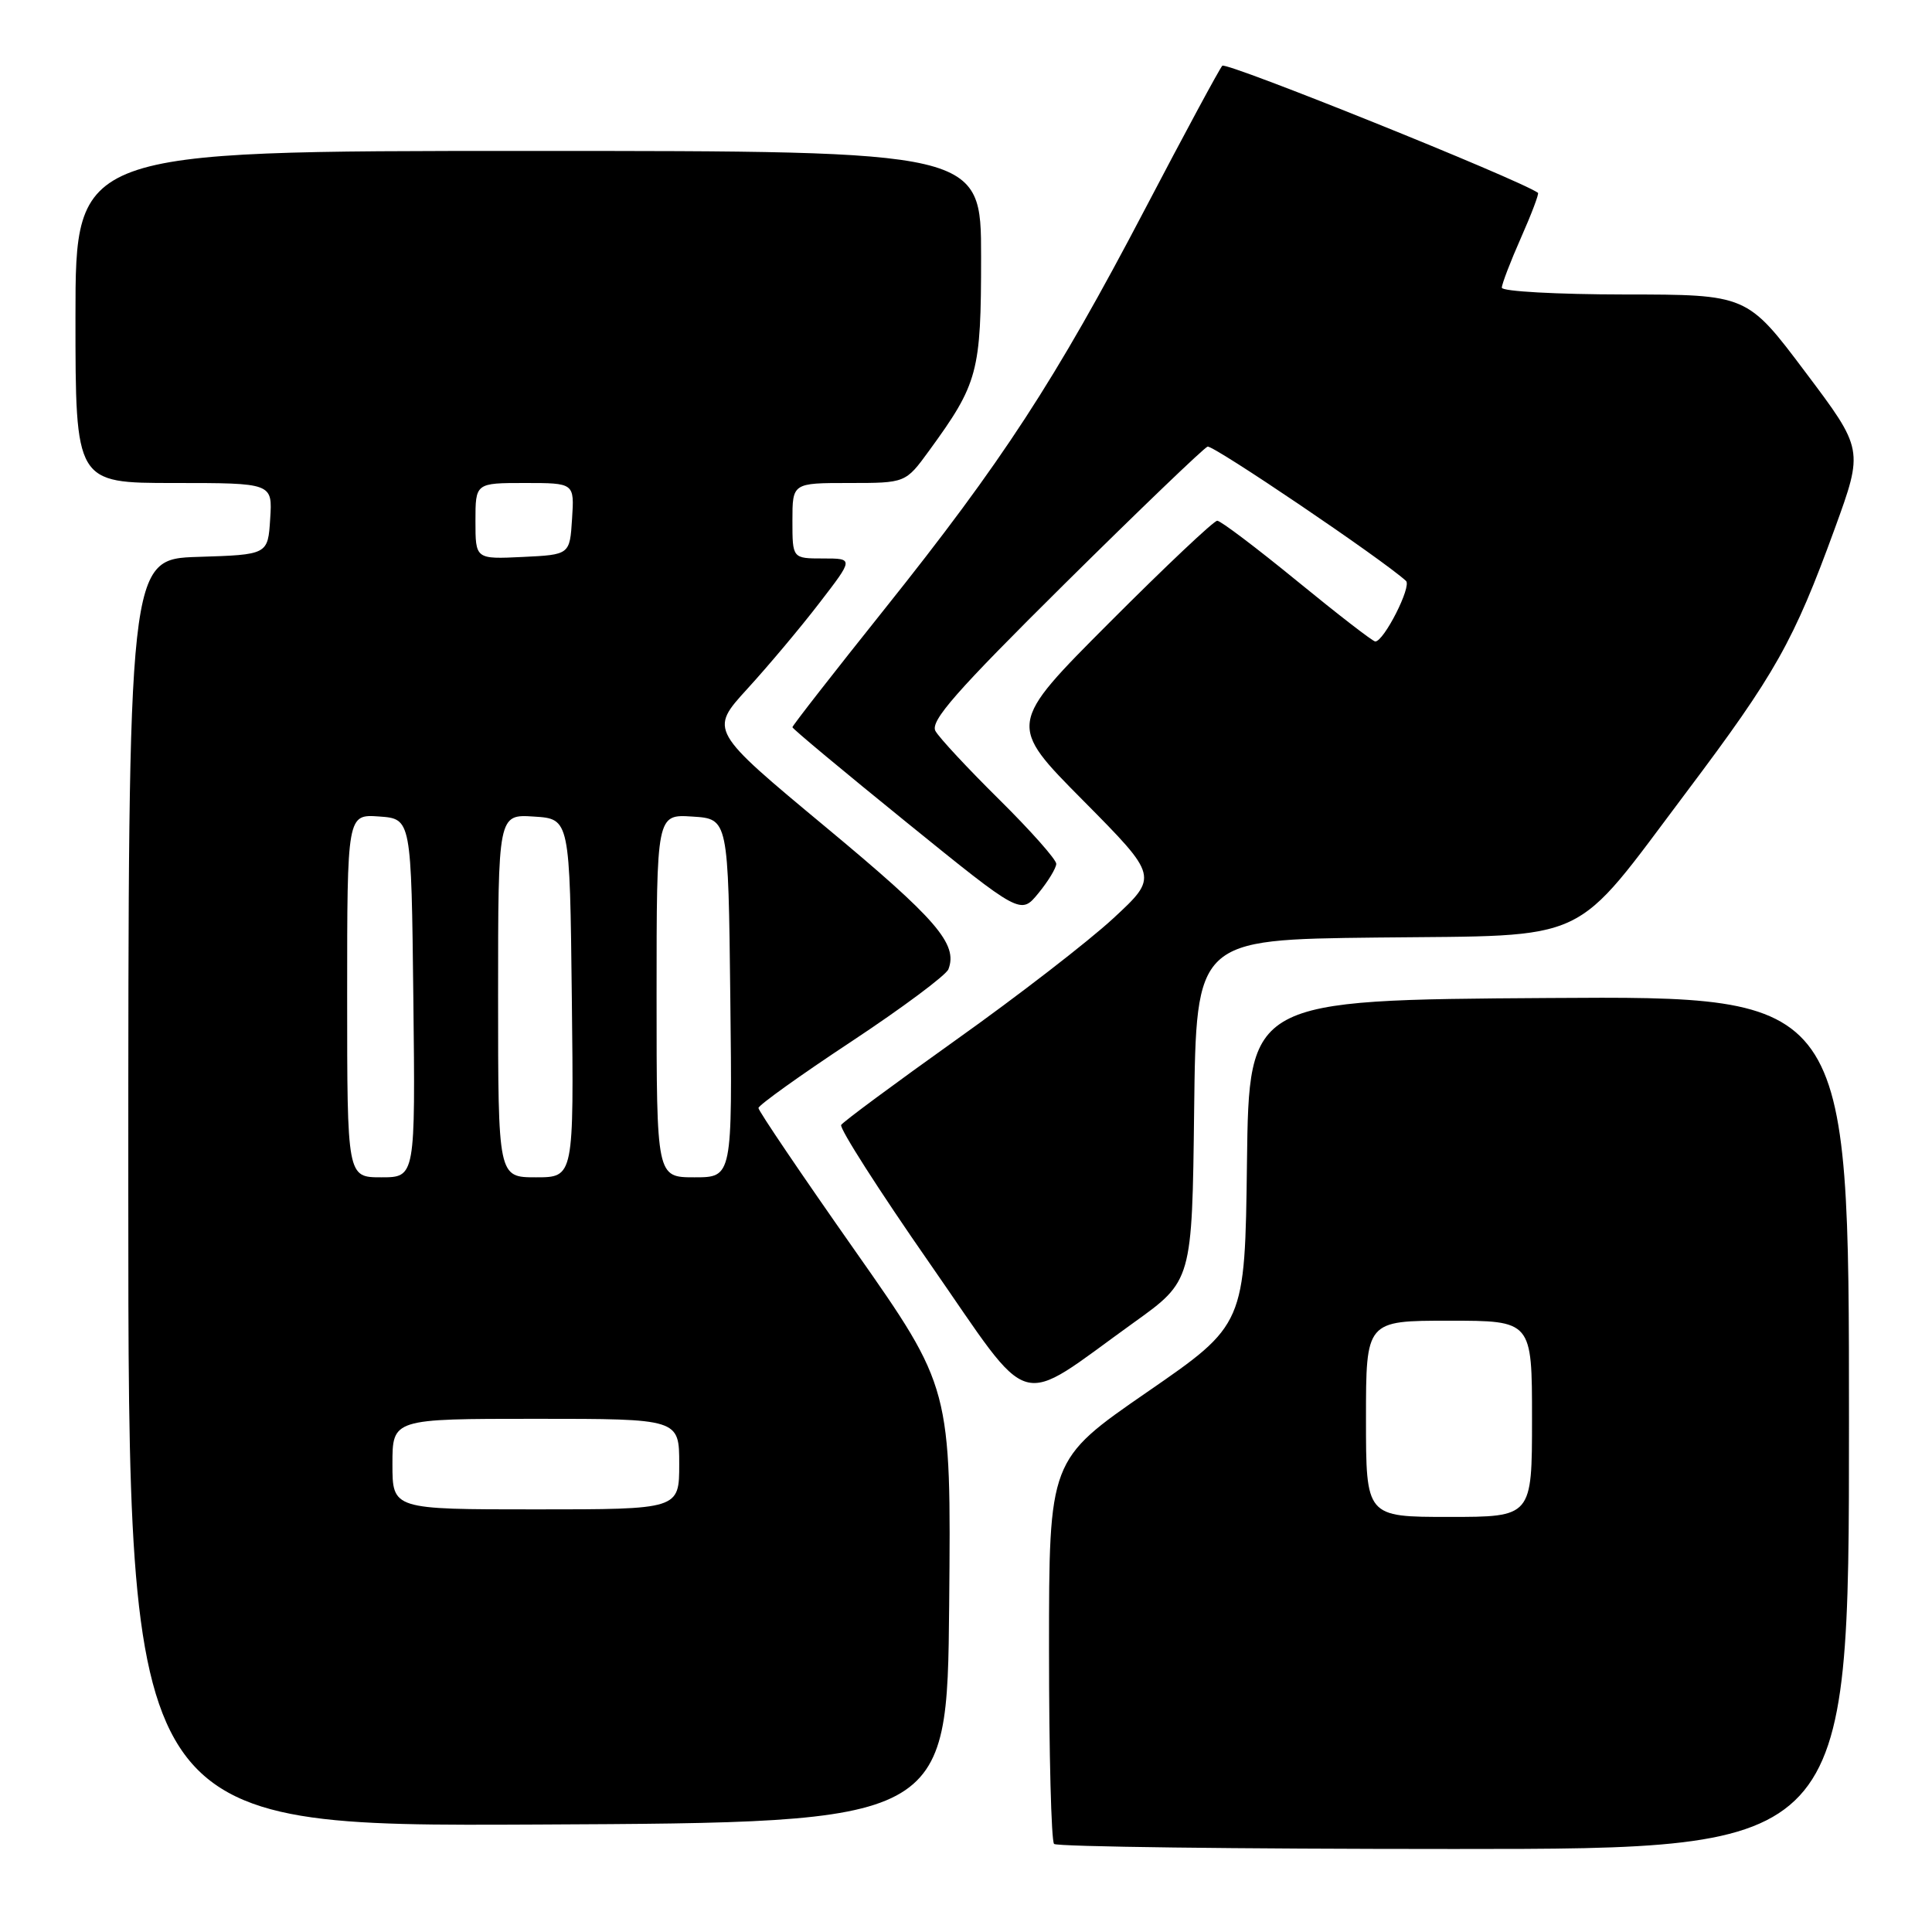 <?xml version="1.0" encoding="UTF-8" standalone="no"?>
<!DOCTYPE svg PUBLIC "-//W3C//DTD SVG 1.1//EN" "http://www.w3.org/Graphics/SVG/1.1/DTD/svg11.dtd" >
<svg xmlns="http://www.w3.org/2000/svg" xmlns:xlink="http://www.w3.org/1999/xlink" version="1.1" viewBox="0 0 256 256">
 <g >
 <path fill="currentColor"
d=" M 245.00 188.49 C 245.00 131.98 245.00 131.98 205.25 132.24 C 165.50 132.50 165.50 132.50 165.23 154.01 C 164.96 175.52 164.96 175.52 151.98 184.47 C 139.00 193.43 139.00 193.43 139.00 218.55 C 139.00 232.36 139.30 243.97 139.67 244.33 C 140.03 244.70 163.88 245.00 192.67 245.00 C 245.00 245.00 245.00 245.00 245.00 188.49 Z  M 125.77 212.69 C 126.03 183.87 126.03 183.87 113.27 165.69 C 106.24 155.68 100.50 147.20 100.50 146.82 C 100.50 146.45 106.04 142.48 112.81 138.01 C 119.58 133.53 125.36 129.22 125.67 128.43 C 126.95 125.09 124.12 121.82 109.47 109.64 C 94.00 96.78 94.00 96.78 99.02 91.28 C 101.78 88.26 106.09 83.14 108.58 79.89 C 113.12 74.00 113.12 74.00 109.06 74.00 C 105.00 74.00 105.00 74.00 105.00 69.00 C 105.00 64.00 105.00 64.00 112.49 64.00 C 119.99 64.00 119.99 64.00 123.09 59.75 C 129.61 50.80 130.00 49.34 130.00 34.04 C 130.00 20.00 130.00 20.00 70.00 20.00 C 10.00 20.00 10.00 20.00 10.00 42.00 C 10.00 64.00 10.00 64.00 23.05 64.00 C 36.11 64.00 36.11 64.00 35.80 68.75 C 35.50 73.50 35.50 73.50 26.25 73.79 C 17.00 74.08 17.00 74.08 17.00 158.05 C 17.00 242.02 17.00 242.02 71.25 241.76 C 125.50 241.50 125.50 241.50 125.77 212.69 Z  M 150.23 175.25 C 157.96 169.71 157.96 169.71 158.23 147.10 C 158.50 124.50 158.50 124.50 182.43 124.23 C 211.20 123.91 208.12 125.35 223.46 104.96 C 235.26 89.27 237.67 84.99 243.12 70.03 C 246.93 59.55 246.93 59.55 239.21 49.29 C 231.50 39.03 231.50 39.03 215.25 39.02 C 206.31 39.01 199.00 38.61 199.00 38.12 C 199.00 37.64 200.14 34.66 201.54 31.50 C 202.94 28.34 203.95 25.66 203.79 25.55 C 201.23 23.75 162.47 8.15 161.96 8.71 C 161.57 9.15 156.94 17.73 151.67 27.80 C 139.84 50.38 132.80 61.19 117.18 80.74 C 110.48 89.13 105.00 96.15 105.00 96.36 C 105.00 96.56 111.81 102.23 120.13 108.97 C 135.25 121.22 135.25 121.22 137.59 118.36 C 138.88 116.79 139.94 115.04 139.96 114.47 C 139.98 113.91 136.59 110.09 132.43 105.97 C 128.27 101.86 124.45 97.76 123.95 96.86 C 123.23 95.55 126.66 91.64 141.07 77.36 C 150.99 67.54 159.51 59.36 160.01 59.18 C 160.73 58.93 183.13 74.08 186.30 76.97 C 187.09 77.69 183.37 85.00 182.23 85.00 C 181.91 85.00 177.26 81.40 171.88 77.00 C 166.50 72.60 161.74 69.00 161.29 69.00 C 160.84 69.00 154.41 75.07 147.00 82.50 C 133.53 96.00 133.53 96.00 143.52 106.07 C 153.50 116.15 153.50 116.15 147.50 121.70 C 144.20 124.75 134.85 131.98 126.72 137.76 C 118.60 143.55 111.73 148.63 111.46 149.06 C 111.20 149.49 116.47 157.75 123.19 167.40 C 137.11 187.43 134.37 186.64 150.23 175.25 Z  M 181.00 188.00 C 181.00 175.00 181.00 175.00 192.00 175.00 C 203.00 175.00 203.00 175.00 203.00 188.00 C 203.00 201.00 203.00 201.00 192.00 201.00 C 181.00 201.00 181.00 201.00 181.00 188.00 Z  M 52.00 194.00 C 52.00 188.00 52.00 188.00 71.00 188.00 C 90.00 188.00 90.00 188.00 90.00 194.00 C 90.00 200.00 90.00 200.00 71.00 200.00 C 52.00 200.00 52.00 200.00 52.00 194.00 Z  M 46.00 131.94 C 46.00 107.89 46.00 107.89 50.25 108.19 C 54.50 108.50 54.50 108.50 54.77 132.25 C 55.04 156.00 55.04 156.00 50.52 156.00 C 46.00 156.00 46.00 156.00 46.00 131.94 Z  M 66.00 131.95 C 66.00 107.89 66.00 107.89 70.75 108.20 C 75.50 108.50 75.50 108.50 75.77 132.25 C 76.04 156.00 76.04 156.00 71.02 156.00 C 66.00 156.00 66.00 156.00 66.00 131.95 Z  M 87.00 131.95 C 87.00 107.89 87.00 107.89 91.75 108.20 C 96.50 108.50 96.50 108.50 96.77 132.25 C 97.04 156.00 97.04 156.00 92.02 156.00 C 87.00 156.00 87.00 156.00 87.00 131.95 Z  M 63.00 69.05 C 63.00 64.00 63.00 64.00 69.55 64.00 C 76.11 64.00 76.11 64.00 75.80 68.75 C 75.50 73.50 75.50 73.50 69.25 73.80 C 63.00 74.10 63.00 74.10 63.00 69.05 Z "/>
</g>
</svg>